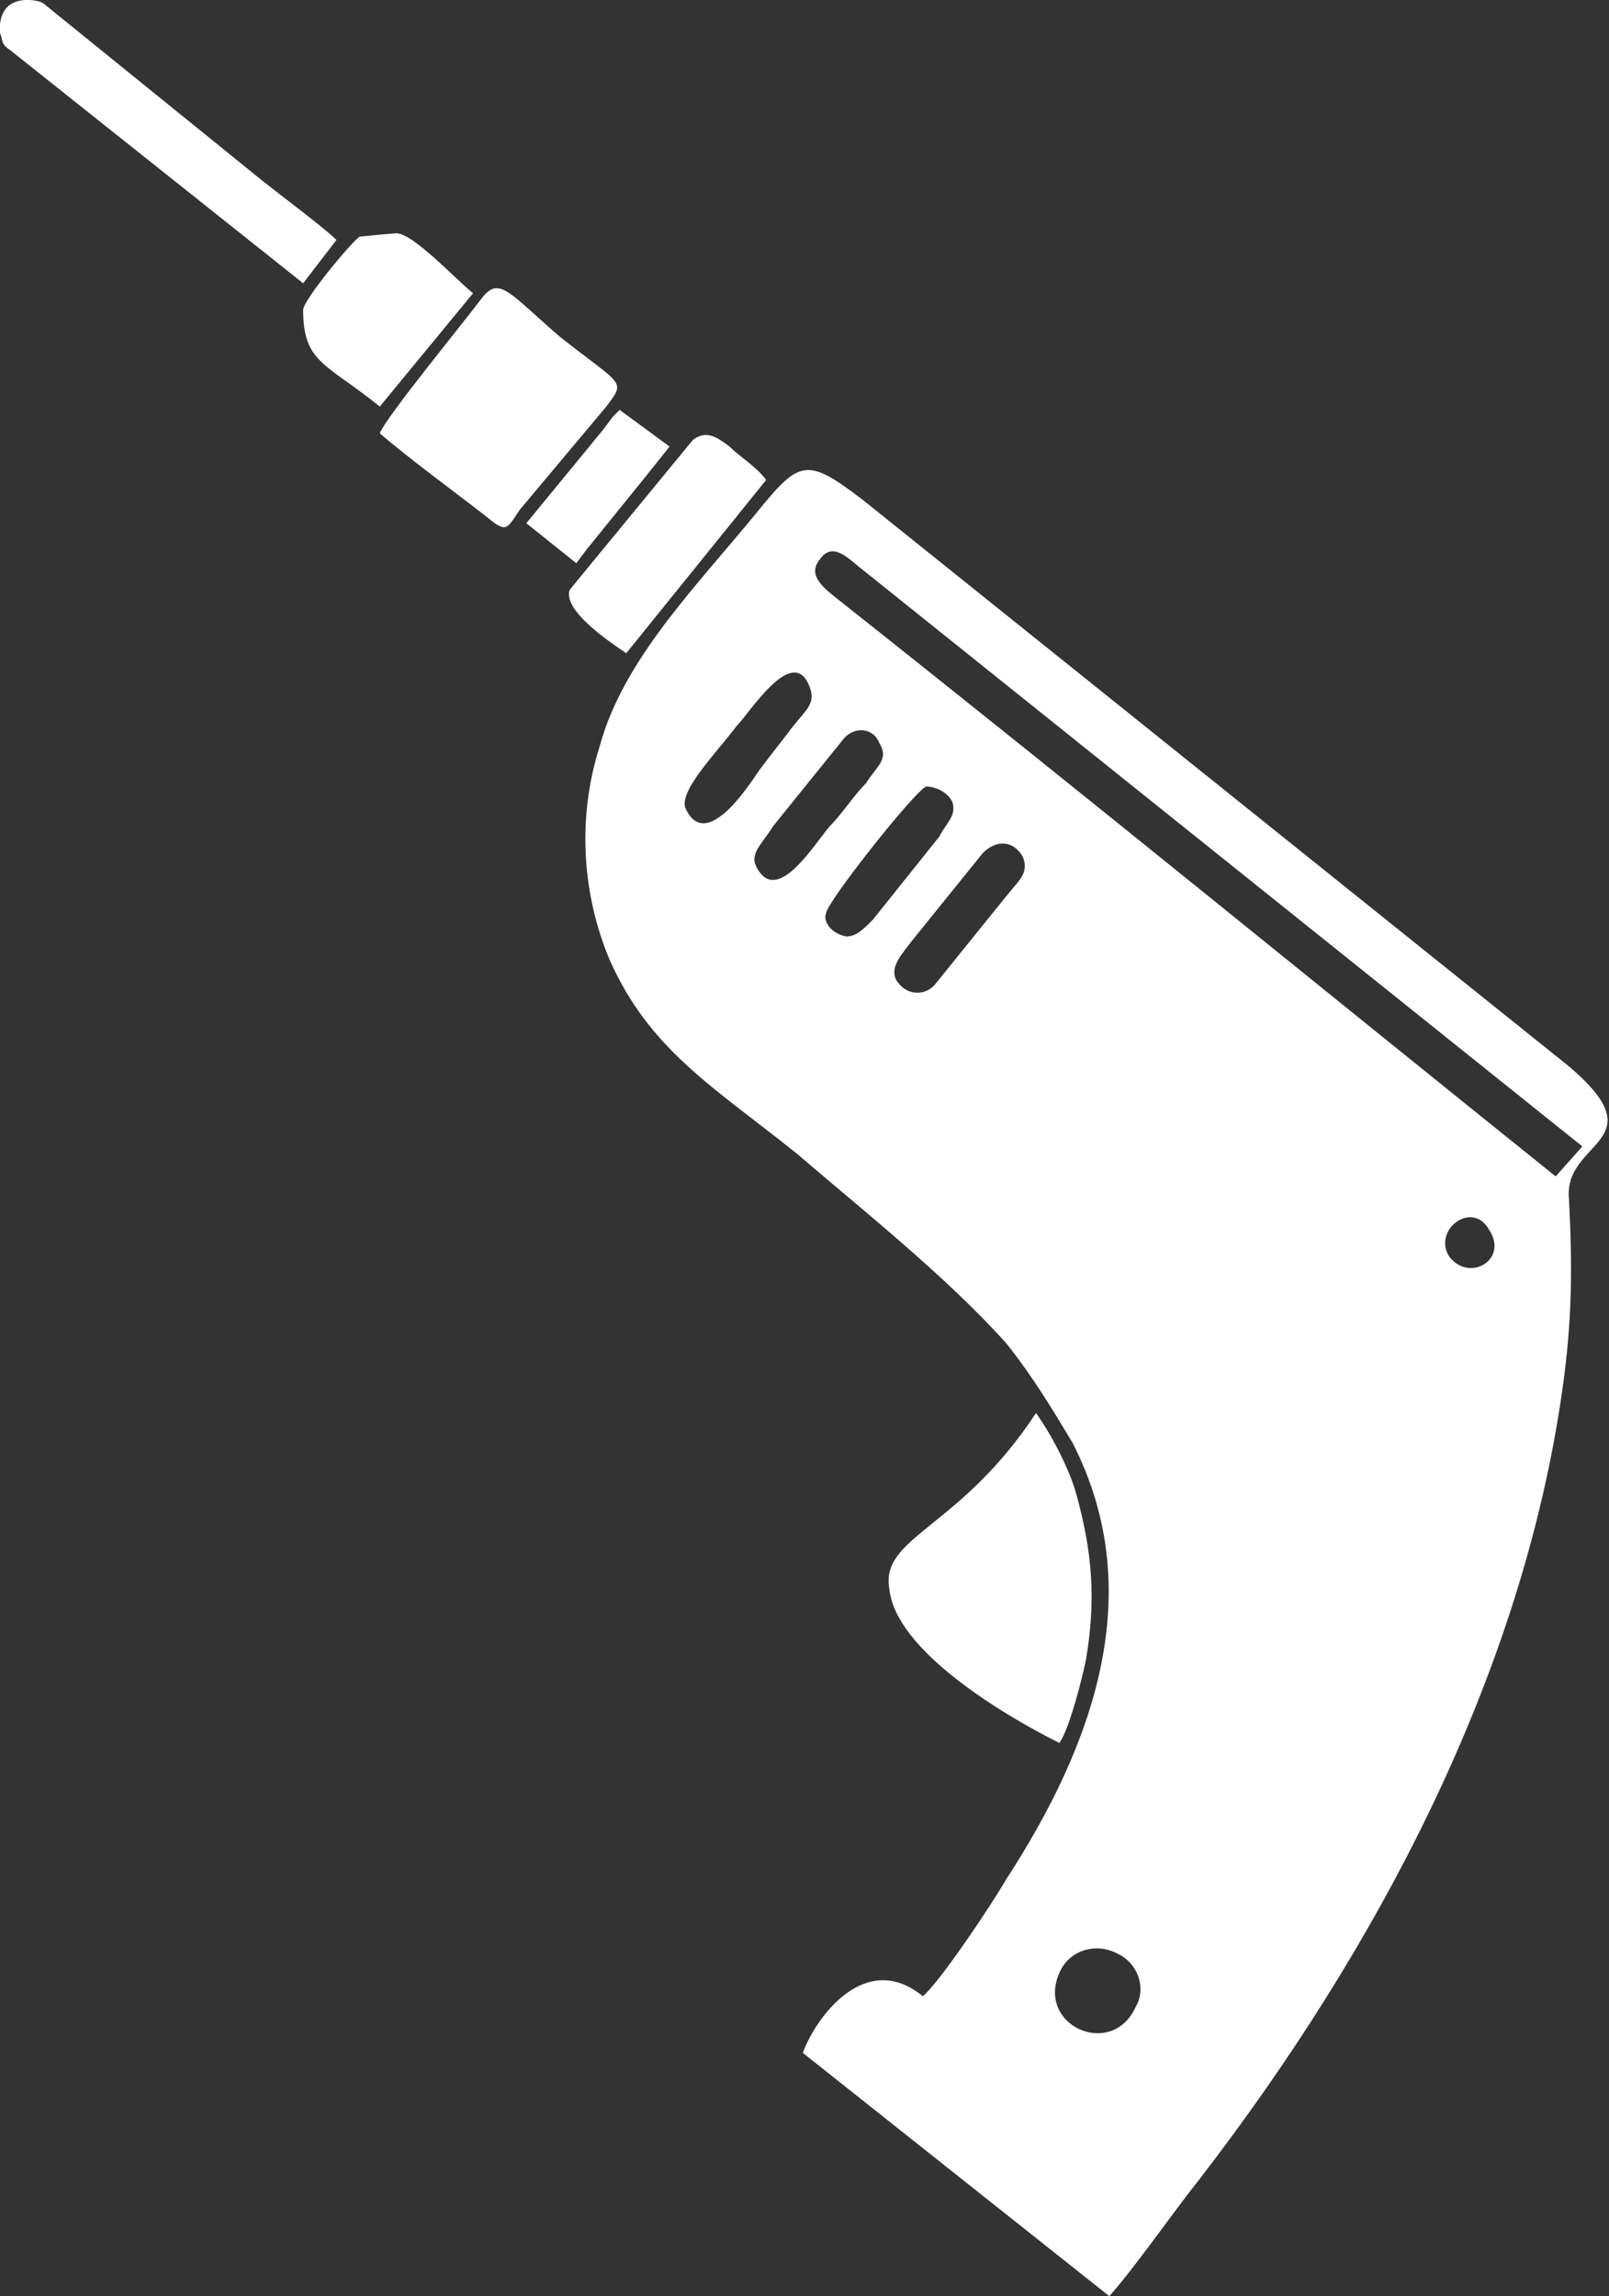 <svg xmlns="http://www.w3.org/2000/svg" width="483" height="689" shape-rendering="geometricPrecision" text-rendering="geometricPrecision" image-rendering="optimizeQuality" fill-rule="evenodd" clip-rule="evenodd"><rect width="100%" height="100%" fill="#333333" stroke="none"/><path d="M318 592c-7 16 16 26 23 10 3-5 1-13-6-16-6-3-14-1-17 6zm-54-369c-2-5-8-5-11-1l-21 26c-3 5-7 8-5 12 6 12 17-6 22-12 4-4 7-9 11-13 3-5 7-7 4-12zm43 34c-3-5-8-5-12-1l-21 26c-3 4-7 8-5 12 3 5 9 5 12 1l21-26c4-5 7-7 5-12zm-64-51c-5-13-18 8-22 12-6 8-18 20-15 25 6 12 18-6 22-12 3-4 7-9 10-13 4-5 7-7 5-12zm39 45c2-4 5-6 4-10-1-3-5-5-8-5-4 2-30 35-30 38-1 2 1 6 6 7 3 0 5-2 8-5l20-25zm165 118c-5-9-17 0-12 8 6 8 18 1 12-8zm28-25L259 171c-4-3-9-9-13-3-4 5 2 9 7 13 72 57 143 115 214 172l8-9zM277 599c5-4 21-28 25-35 26-40 43-86 20-131-6-10-12-20-20-30-18-20-42-39-63-57-25-20-44-31-56-58-8-19-10-42-3-64 7-26 29-48 47-70 13-16 15-17 32-4l212 170c27 23-2 22 0 40 1 20 1 36-2 57-12 85-55 167-109 237-8 10-19 26-27 35l-92-73c4-11 19-31 36-17zm41-76c-18-9-49-28-51-46-3-16 21-18 44-53 5 7 10 17 12 24 5 18 6 32 3 50-1 5-5 21-8 25zM182 122l-26 31c-4 6-4 7-10 2-9-7-24-18-32-25 2-5 25-33 31-41 5-6 8-1 23 12 19 15 20 13 14 21zM91 85L3 15c-3-2-2-3-3-5C-1-3 12 0 13 1l63 51c6 5 21 16 25 20L91 85zm97 111c-6-4-19-13-17-19l37-45c4-3 7-1 11 2 3 3 8 6 11 10l-42 52zm-74-74c-16-13-23-13-23-29 0-3 15-21 17-22 0 0 10-1 11-1 5 0 18 14 23 18l-28 34zm79 22l-17 21-3 4-15-12 23-28 3-4 2-2 15 11-8 10z" fill="#fff"/></svg>